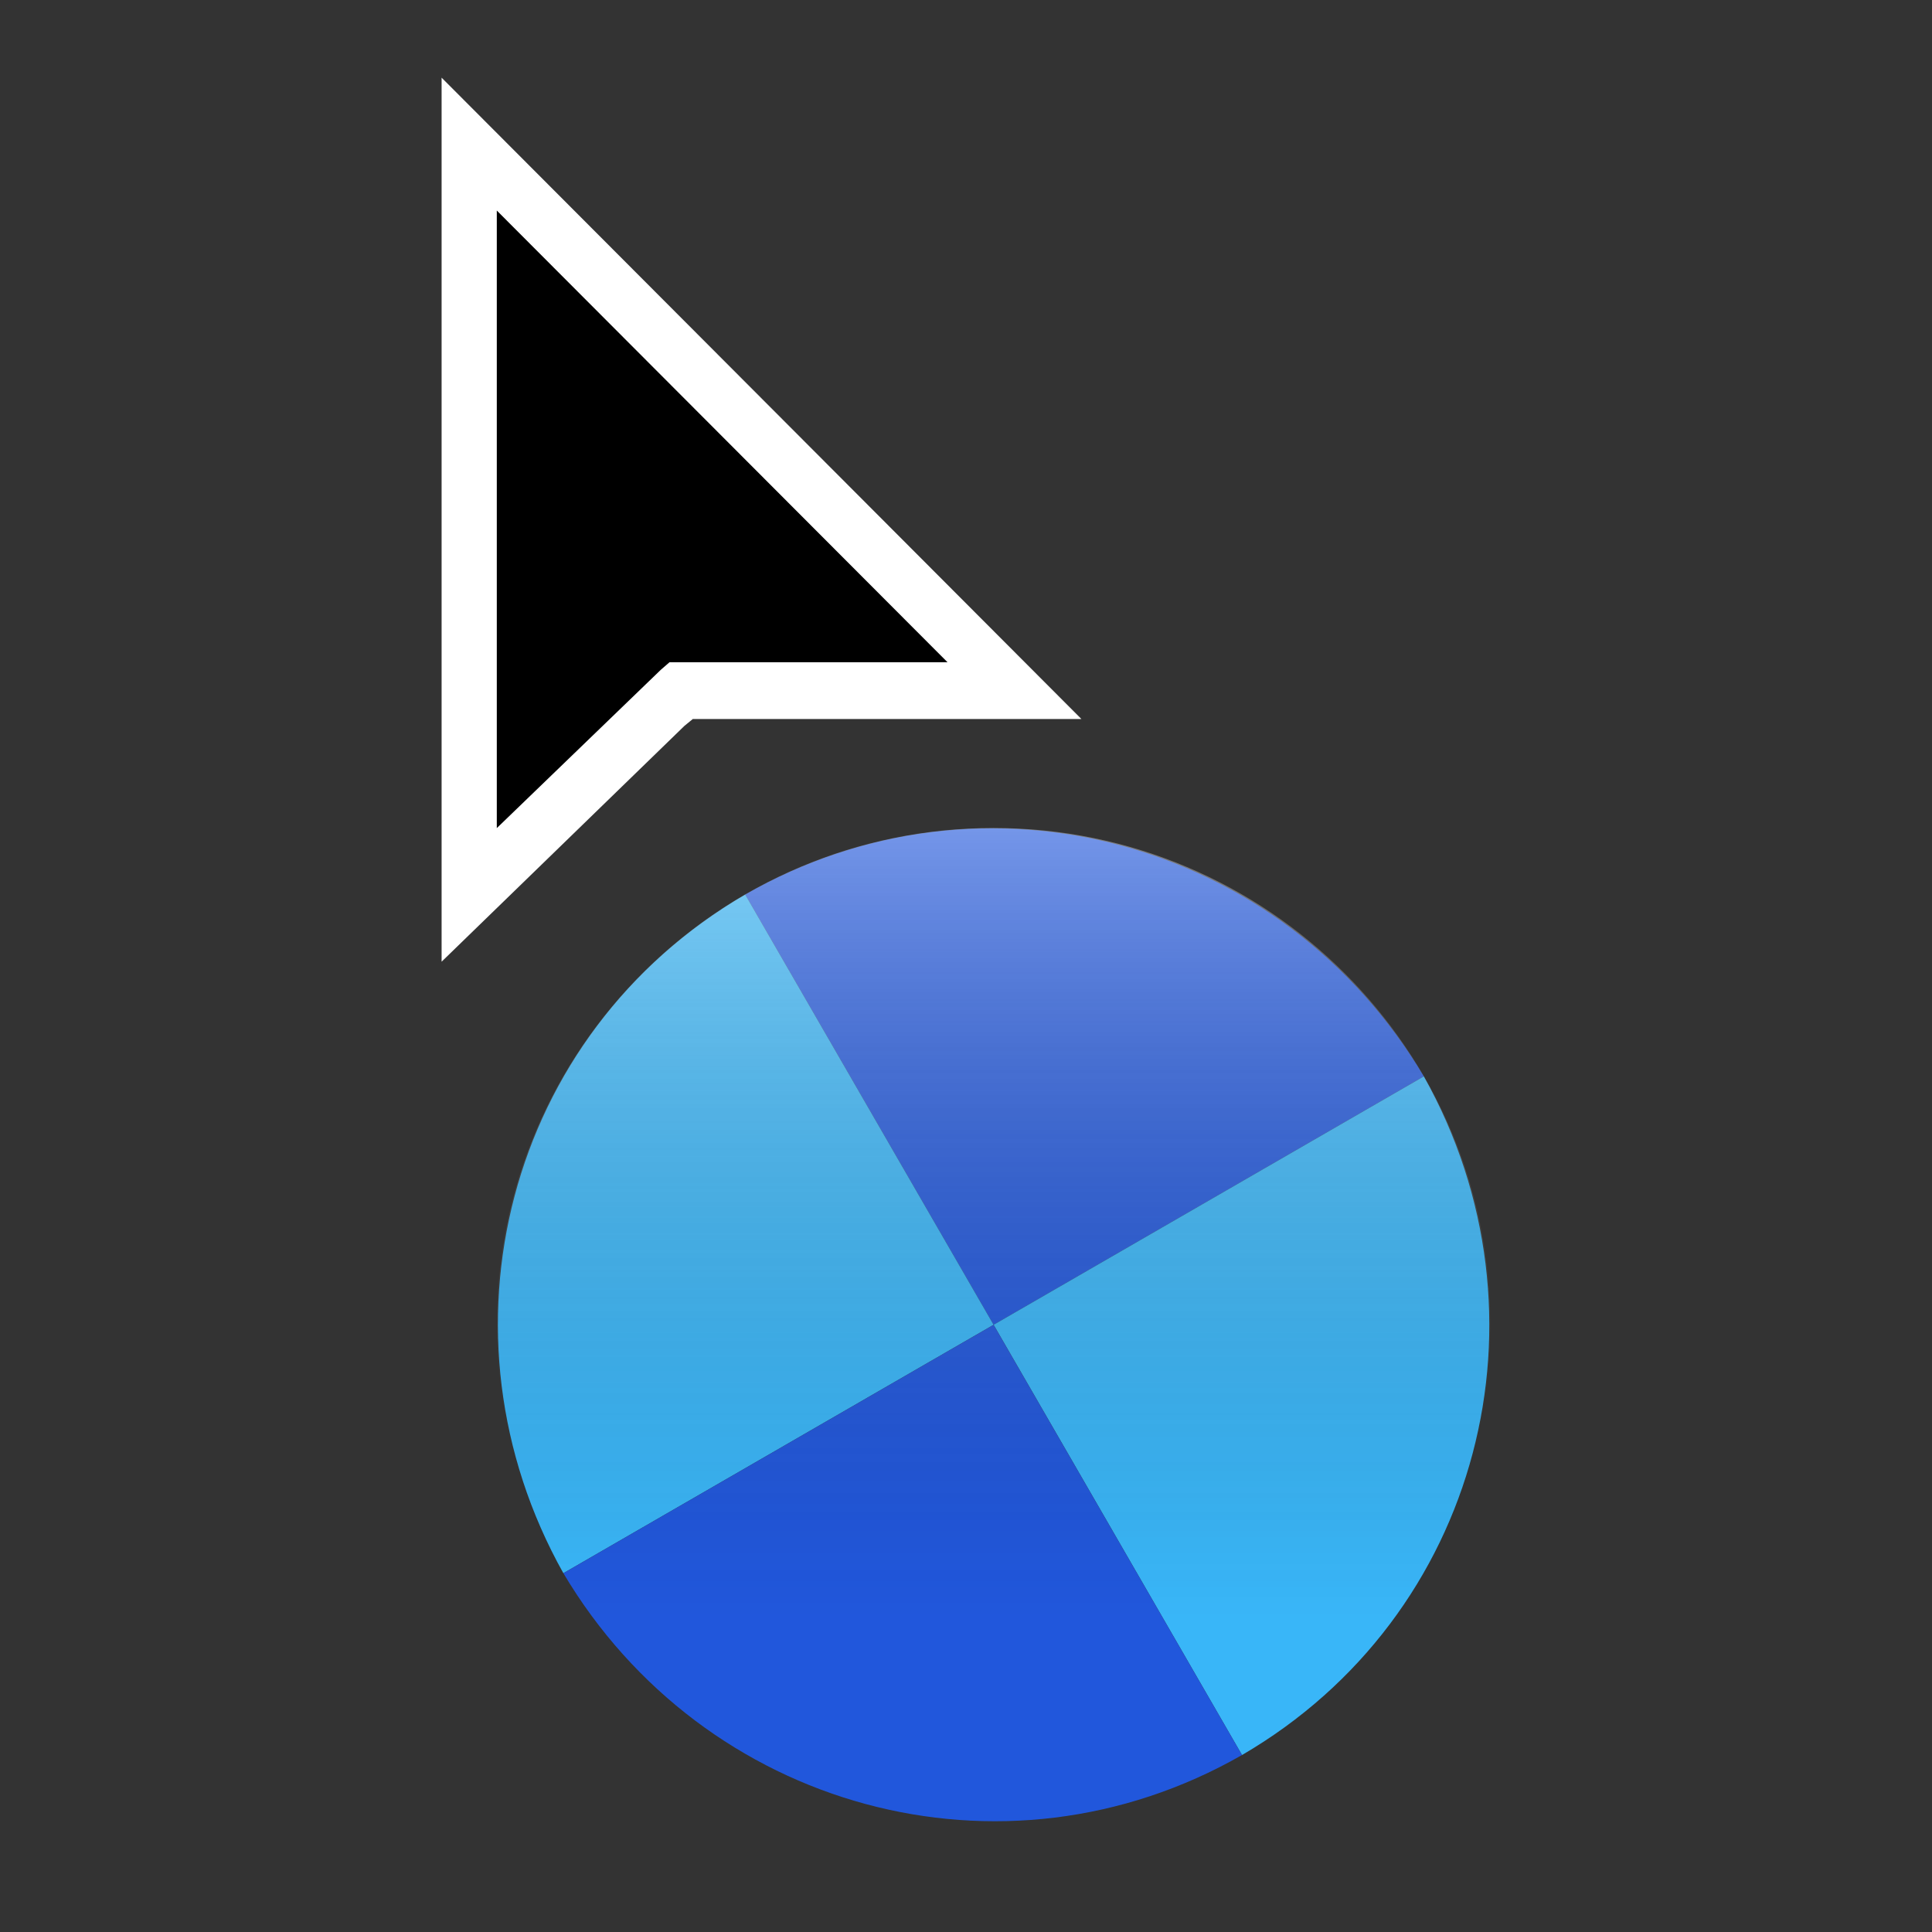 <?xml version="1.0" encoding="UTF-8"?>
<!DOCTYPE svg PUBLIC "-//W3C//DTD SVG 1.1//EN" "http://www.w3.org/Graphics/SVG/1.1/DTD/svg11.dtd">
<svg version="1.1" xmlns="http://www.w3.org/2000/svg" xmlns:xlink="http://www.w3.org/1999/xlink" x="0" y="0" width="35" height="35" viewBox="0, 0, 35, 35">
  <rect x="0" y="0" width="35" height="35" fill="#333333" stroke="none"/>
  <g id="Background">
    <rect x="0" y="0" width="35" height="35" fill="#000000" fill-opacity="0"/>
  </g>
  <defs>
    <linearGradient id="Gradient_1" gradientUnits="userSpaceOnUse" x1="18" y1="15" x2="18" y2="33">
      <stop offset="0" stop-color="#FFFFFF" stop-opacity="0.56"/>
      <stop offset="0.794" stop-color="#000000" stop-opacity="0"/>
    </linearGradient>
  </defs>
  <g id="Page-1">
    <path d="M8,17.422 L8,1.407 L19.591,13.026 L12.55,13.026 L12.399,13.15 L8,17.422 z" fill="#FFFFFF" id="point-border"/>
    <path d="M9,3.814 L9,15.002 L11.969,12.136 L12.129,11.997 L17.165,11.997 L9,3.814 z" fill="#000000" id="point"/>
    <g>
      <path d="M13.5,16.206 L13.5,16.206 C17.84,13.722 23.255,15.228 25.794,19.5 L25.794,19.5 L18,24 L13.5,16.206 z" fill="#2157DC"/>
      <path d="M22.5,31.794 L22.5,31.794 C26.821,29.277 28.224,23.835 25.794,19.5 L25.794,19.5 L18,24 L22.5,31.794 z" fill="#39B6F8"/>
      <path d="M13.5,16.206 L13.5,16.206 C9.179,18.723 7.776,24.165 10.206,28.5 L10.206,28.5 L18,24 L13.5,16.206 z" fill="#39B6F8"/>
      <path d="M22.5,31.794 L22.5,31.794 C18.16,34.278 12.745,32.772 10.206,28.5 L10.206,28.5 L18,24 L22.5,31.794 z" fill="#2157DC"/>
    </g>
  </g>
  <g id="Layer_2" opacity="0.665">
    <path d="M18,33 C13.029,33 9,28.971 9,24 C9,19.029 13.029,15 18,15 C22.971,15 27,19.029 27,24 C27,28.971 22.971,33 18,33 z" fill="url(#Gradient_1)"/>
  </g>
</svg>
